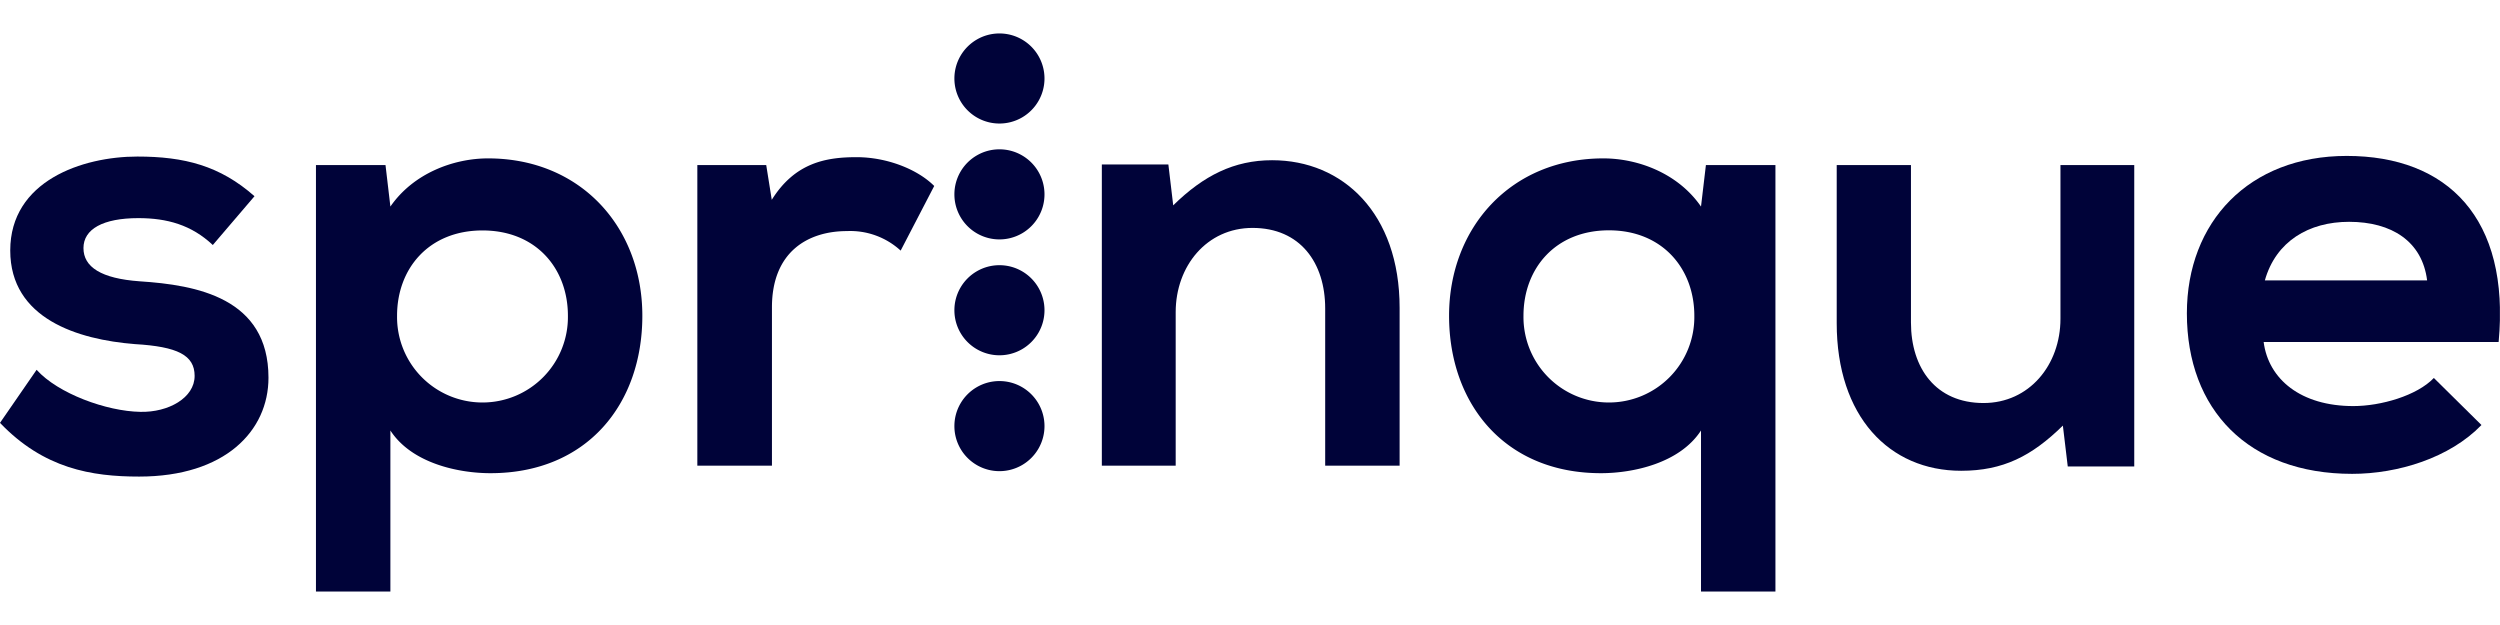 <svg preserveAspectRatio="xMidYMid meet" data-bbox="1.006 2.001 125.42 27.999" xmlns="http://www.w3.org/2000/svg" viewBox="1.006 2.001 125.42 27.999" height="32" width="128" data-type="color" role="img" aria-label="Sprinque">
    <g>
        <g clip-path="url(#380ff2a5-104e-40f2-9c83-fddcb271d8d0_comp-lmg02cvd)">
            <path fill="#000339" d="M11.682 12.615c-1.071-1.01-2.296-1.349-3.734-1.349-1.776 0-2.755.552-2.755 1.502s.887 1.53 2.822 1.668c2.848.185 6.46.826 6.46 4.837 0 2.663-2.174 4.959-6.489 4.959-2.388 0-4.783-.399-6.98-2.695l1.837-2.662c1.071 1.192 3.508 2.082 5.204 2.11 1.406.032 2.723-.701 2.723-1.804 0-1.04-.858-1.47-3-1.595-2.851-.226-6.25-1.269-6.25-4.697 0-3.488 3.613-4.712 6.377-4.712 2.357 0 4.145.459 5.877 1.99l-2.092 2.448Z" data-color="1"></path>
            <path fill="#000339" d="M16.857 30V8.604h3.489l.245 2.082c1.164-1.684 3.19-2.417 4.898-2.417 4.653 0 7.742 3.456 7.742 7.895s-2.783 7.898-7.62 7.898c-1.595 0-3.948-.49-5.02-2.142V30h-3.734Zm12.64-13.836c0-2.366-1.59-4.28-4.285-4.28-2.695 0-4.286 1.914-4.286 4.28a4.286 4.286 0 1 0 8.571 0Z" data-color="1"></path>
            <path fill="#000339" d="m39.446 8.604.278 1.744c1.164-1.866 2.723-2.14 4.253-2.14 1.531 0 3.062.61 3.897 1.445l-1.684 3.243a3.735 3.735 0 0 0-2.69-.98c-1.962 0-3.767 1.04-3.767 3.827v7.94H35.99V8.603h3.456Z" data-color="1"></path>
            <path fill="#000339" d="M67.488 23.683v-7.886c0-2.296-1.257-4.04-3.645-4.04-2.296 0-3.855 1.914-3.855 4.225v7.701h-3.705V8.575h3.338l.243 2.05c1.53-1.502 3.06-2.264 4.961-2.264 3.55 0 6.397 2.663 6.397 7.408v7.914h-3.734Z" data-color="1"></path>
            <path fill="#000339" d="M86.342 30v-8.08c-1.071 1.651-3.428 2.142-5.019 2.142-4.837 0-7.62-3.488-7.62-7.898s3.089-7.895 7.741-7.895c1.716 0 3.737.733 4.898 2.417l.246-2.082h3.488V30h-3.734Zm-.335-13.836c0-2.356-1.594-4.286-4.285-4.286s-4.286 1.92-4.286 4.286a4.286 4.286 0 1 0 8.571 0Z" data-color="1"></path>
            <path fill="#000339" d="M96.875 8.604v7.898c0 2.296 1.253 4.04 3.641 4.04 2.296 0 3.859-1.913 3.859-4.225V8.604h3.702v15.12h-3.336l-.245-2.05c-1.559 1.53-3.001 2.267-5.102 2.267-3.613 0-6.244-2.726-6.244-7.407v-7.93h3.725Z" data-color="1"></path>
            <path fill="#000339" d="M114.569 17.481c.242 1.869 1.865 3.214 4.499 3.214 1.378 0 3.189-.52 4.04-1.41l2.388 2.36c-1.594 1.652-4.196 2.45-6.489 2.45-5.204 0-8.29-3.215-8.29-8.052 0-4.592 3.122-7.898 8.019-7.898 5.051 0 8.205 3.121 7.621 9.336h-11.788Zm8.201-3.09c-.245-1.96-1.776-2.94-3.916-2.94-2.021 0-3.673.98-4.225 2.94h8.141Z" data-color="1"></path>
            <path fill="#000339" d="M53.406 4.26a2.26 2.26 0 1 1-4.52.001 2.26 2.26 0 0 1 4.52 0Z" data-color="1"></path>
            <path fill="#000339" d="M53.406 15.887a2.26 2.26 0 1 1-4.52 0 2.26 2.26 0 0 1 4.52 0Z" data-color="1"></path>
            <path fill="#000339" d="M53.406 21.7a2.26 2.26 0 1 1-4.52 0 2.26 2.26 0 0 1 4.52 0Z" data-color="1"></path>
            <path fill="#000339" d="M53.406 10.074a2.26 2.26 0 1 1-4.52 0 2.26 2.26 0 0 1 4.52 0Z" data-color="1"></path>
        </g>
        <defs fill="none">
            <clipPath id="380ff2a5-104e-40f2-9c83-fddcb271d8d0_comp-lmg02cvd">
                <path transform="translate(1 2)" fill="#ffffff" d="M125.421 0v28H0V0h125.421z"></path>
            </clipPath>
        </defs>
    </g>
</svg>